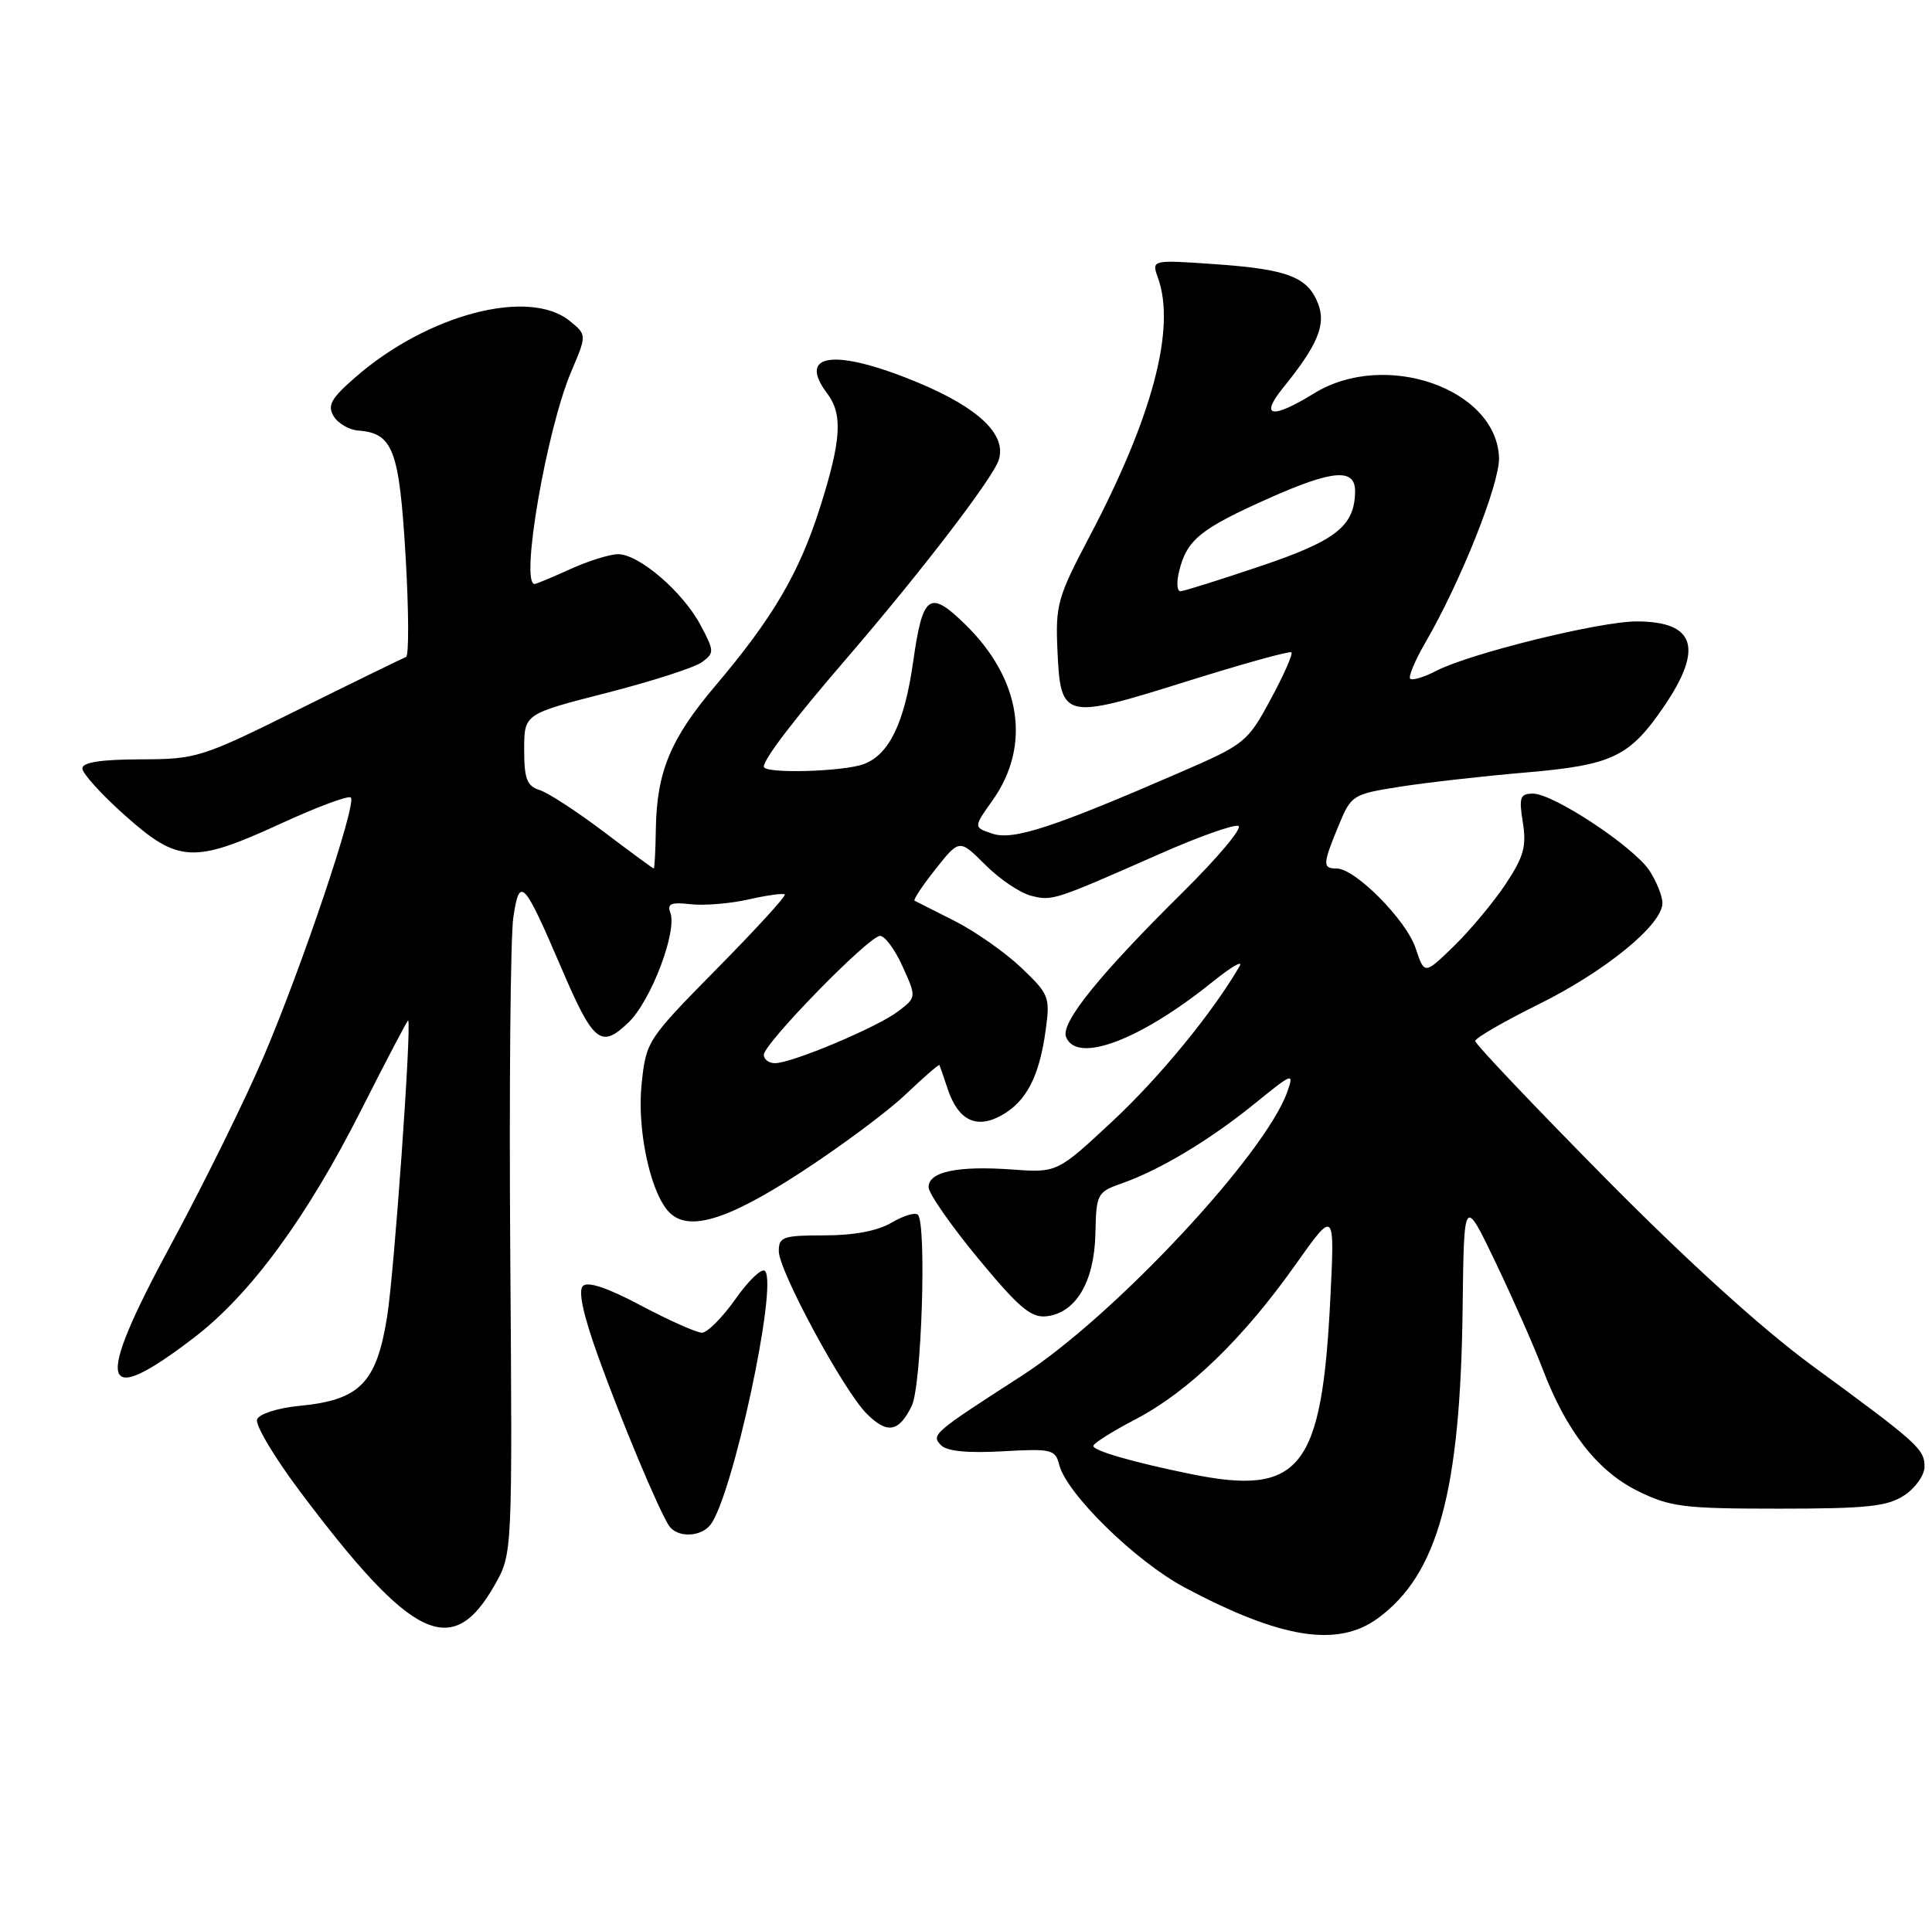 <?xml version="1.0" encoding="UTF-8" standalone="no"?>
<!DOCTYPE svg PUBLIC "-//W3C//DTD SVG 1.1//EN" "http://www.w3.org/Graphics/SVG/1.1/DTD/svg11.dtd" >
<svg xmlns="http://www.w3.org/2000/svg" xmlns:xlink="http://www.w3.org/1999/xlink" version="1.1" viewBox="0 0 258 256">
 <g >
 <path fill="currentColor"
d=" M 184.00 216.14 C 192.02 210.27 195.03 199.23 195.32 174.65 C 195.50 159.80 195.50 159.80 199.74 168.65 C 202.07 173.52 204.89 179.91 206.01 182.86 C 209.17 191.16 213.34 196.50 218.73 199.15 C 223.05 201.28 224.83 201.50 237.54 201.50 C 249.30 201.50 252.02 201.21 254.29 199.73 C 255.78 198.75 257.00 197.03 257.00 195.90 C 257.00 193.53 256.14 192.76 242.00 182.40 C 235.30 177.49 225.26 168.38 214.25 157.23 C 204.76 147.62 197.00 139.44 197.00 139.04 C 197.00 138.65 200.83 136.43 205.52 134.11 C 214.43 129.69 222.00 123.50 222.00 120.62 C 222.00 119.69 221.22 117.75 220.28 116.30 C 218.18 113.10 207.45 106.00 204.72 106.00 C 202.99 106.00 202.82 106.48 203.36 109.85 C 203.87 113.04 203.48 114.45 201.05 118.10 C 199.44 120.52 196.34 124.23 194.17 126.35 C 190.22 130.19 190.22 130.19 189.05 126.66 C 187.81 122.89 180.98 116.00 178.50 116.00 C 176.59 116.00 176.62 115.45 178.74 110.31 C 180.45 106.17 180.60 106.08 186.99 105.07 C 190.57 104.51 198.15 103.65 203.82 103.17 C 215.31 102.18 217.60 101.09 222.17 94.41 C 227.53 86.57 226.39 83.00 218.54 83.00 C 213.61 83.00 196.32 87.27 191.82 89.59 C 190.17 90.45 188.59 90.92 188.32 90.65 C 188.05 90.38 188.96 88.21 190.34 85.83 C 195.08 77.67 200.30 64.55 200.18 61.11 C 199.83 51.90 184.94 46.71 175.50 52.53 C 169.81 56.03 168.16 55.72 171.38 51.75 C 175.95 46.10 177.09 43.38 176.04 40.62 C 174.67 37.01 172.01 35.97 162.35 35.29 C 153.77 34.69 153.77 34.69 154.63 37.09 C 157.06 43.84 153.91 55.72 145.40 71.84 C 141.24 79.74 140.94 80.82 141.21 86.82 C 141.63 96.09 141.99 96.18 158.40 91.03 C 165.92 88.67 172.25 86.91 172.46 87.13 C 172.68 87.35 171.43 90.17 169.68 93.41 C 166.59 99.14 166.25 99.41 157.50 103.20 C 140.62 110.53 135.30 112.27 132.54 111.35 C 129.99 110.50 129.99 110.50 132.53 106.92 C 137.74 99.60 136.37 90.70 128.91 83.41 C 124.11 78.72 123.22 79.36 121.94 88.41 C 120.79 96.52 118.75 100.76 115.39 102.04 C 112.65 103.08 102.00 103.37 102.00 102.40 C 102.00 101.37 106.04 96.08 113.08 87.91 C 123.01 76.38 132.64 63.81 133.38 61.41 C 134.43 58.04 130.70 54.48 122.57 51.09 C 111.55 46.51 106.37 47.13 110.47 52.56 C 112.56 55.32 112.35 58.80 109.53 67.70 C 106.75 76.50 103.21 82.54 95.50 91.63 C 89.54 98.66 87.70 103.10 87.58 110.74 C 87.54 113.63 87.41 115.99 87.30 115.99 C 87.19 116.00 84.19 113.79 80.62 111.09 C 77.05 108.39 73.20 105.88 72.06 105.52 C 70.36 104.98 70.00 104.03 70.00 100.11 C 70.00 95.36 70.00 95.36 80.99 92.55 C 87.04 91.00 92.78 89.15 93.74 88.44 C 95.41 87.21 95.40 86.96 93.54 83.47 C 91.16 79.02 85.30 73.99 82.52 74.02 C 81.41 74.03 78.54 74.93 76.14 76.02 C 73.74 77.11 71.61 78.00 71.39 78.00 C 69.43 78.00 72.99 57.37 76.29 49.61 C 78.37 44.72 78.37 44.72 76.07 42.86 C 70.60 38.43 57.06 42.00 47.43 50.41 C 44.20 53.23 43.69 54.15 44.56 55.59 C 45.14 56.56 46.63 57.42 47.86 57.51 C 52.48 57.85 53.32 60.08 54.16 74.22 C 54.59 81.53 54.62 87.61 54.22 87.75 C 53.83 87.89 47.42 91.02 40.00 94.70 C 26.88 101.21 26.28 101.40 18.75 101.42 C 13.41 101.44 11.00 101.82 11.00 102.64 C 11.00 103.30 13.56 106.13 16.70 108.92 C 23.81 115.26 25.84 115.36 37.55 109.98 C 42.36 107.77 46.54 106.21 46.85 106.52 C 47.66 107.33 40.45 128.79 35.26 141.00 C 32.80 146.78 27.20 158.15 22.80 166.29 C 12.55 185.26 13.31 188.30 25.92 178.65 C 33.43 172.90 40.94 162.68 48.22 148.28 C 51.62 141.56 54.45 136.16 54.51 136.28 C 54.97 137.19 52.64 170.03 51.69 175.90 C 50.27 184.74 48.04 187.00 39.99 187.77 C 37.06 188.06 34.62 188.84 34.33 189.58 C 34.05 190.30 36.63 194.63 40.06 199.20 C 55.05 219.16 60.40 221.72 66.09 211.65 C 68.43 207.50 68.43 207.50 68.14 167.33 C 67.98 145.24 68.17 125.08 68.55 122.53 C 69.38 116.97 69.92 117.53 74.94 129.23 C 79.25 139.29 80.24 140.10 83.92 136.57 C 86.93 133.69 90.47 124.38 89.51 121.88 C 89.06 120.71 89.64 120.47 92.22 120.77 C 94.02 120.97 97.51 120.69 99.97 120.13 C 102.43 119.57 104.61 119.27 104.80 119.47 C 105.00 119.67 100.91 124.14 95.72 129.40 C 86.41 138.86 86.28 139.05 85.68 144.79 C 85.07 150.64 86.72 158.76 89.12 161.64 C 91.61 164.64 96.75 163.20 106.80 156.68 C 112.16 153.20 118.52 148.48 120.93 146.18 C 123.35 143.88 125.39 142.11 125.45 142.25 C 125.52 142.39 126.01 143.80 126.54 145.40 C 127.95 149.65 130.39 150.85 133.76 148.96 C 137.07 147.11 138.80 143.76 139.64 137.58 C 140.25 133.16 140.10 132.79 136.36 129.23 C 134.20 127.18 130.20 124.38 127.47 123.00 C 124.74 121.62 122.33 120.41 122.13 120.30 C 121.93 120.18 123.19 118.28 124.94 116.07 C 128.12 112.06 128.12 112.06 131.58 115.51 C 133.48 117.42 136.23 119.27 137.70 119.64 C 140.54 120.35 140.67 120.31 154.87 114.05 C 160.02 111.77 164.75 110.09 165.37 110.31 C 165.99 110.53 162.68 114.49 158.00 119.12 C 146.79 130.21 141.63 136.60 142.36 138.49 C 143.76 142.14 152.26 138.94 161.95 131.12 C 164.40 129.15 166.02 128.20 165.55 129.02 C 161.97 135.20 154.94 143.79 148.65 149.67 C 141.18 156.64 141.18 156.64 135.13 156.20 C 127.87 155.68 124.00 156.50 124.00 158.55 C 124.00 159.39 126.99 163.68 130.63 168.09 C 136.12 174.72 137.70 176.05 139.79 175.80 C 143.69 175.33 146.13 171.20 146.28 164.79 C 146.40 159.39 146.49 159.22 149.95 158.00 C 155.04 156.19 161.70 152.17 167.68 147.30 C 172.61 143.29 172.82 143.22 171.92 145.79 C 168.98 154.17 148.77 175.80 136.48 183.73 C 124.57 191.41 124.31 191.63 125.67 193.03 C 126.44 193.83 129.22 194.10 133.86 193.84 C 140.43 193.47 140.93 193.59 141.45 195.64 C 142.42 199.50 151.63 208.52 158.17 212.01 C 171.03 218.87 178.63 220.08 184.00 216.14 Z  M 94.82 203.72 C 97.76 200.18 103.94 171.54 102.15 169.75 C 101.73 169.33 99.96 171.02 98.22 173.50 C 96.47 175.97 94.45 178.00 93.74 178.00 C 93.02 178.00 89.37 176.37 85.63 174.39 C 81.16 172.01 78.49 171.11 77.84 171.76 C 77.19 172.41 77.88 175.62 79.86 181.12 C 82.94 189.69 87.88 201.51 89.32 203.75 C 90.36 205.37 93.46 205.35 94.82 203.72 Z  M 121.76 187.76 C 123.07 185.08 123.76 163.43 122.57 162.24 C 122.22 161.89 120.65 162.37 119.06 163.30 C 117.21 164.40 114.03 165.00 110.10 165.00 C 104.57 165.00 104.00 165.20 104.00 167.10 C 104.00 169.73 112.63 185.71 115.74 188.82 C 118.48 191.57 120.04 191.29 121.76 187.76 Z  M 159.00 196.87 C 151.31 195.30 146.00 193.77 146.00 193.12 C 146.00 192.78 148.56 191.17 151.68 189.54 C 158.68 185.88 165.97 178.83 172.94 169.00 C 178.25 161.50 178.25 161.50 177.65 173.50 C 176.52 196.25 173.64 199.86 159.00 196.87 Z  M 102.00 140.89 C 102.00 139.38 116.04 125.00 117.52 125.00 C 118.17 125.00 119.53 126.84 120.54 129.10 C 122.39 133.20 122.39 133.20 119.95 135.07 C 117.18 137.19 105.76 142.00 103.49 142.00 C 102.67 142.00 102.00 141.50 102.00 140.89 Z  M 157.47 76.25 C 158.51 72.07 160.30 70.63 169.49 66.53 C 178.07 62.71 181.03 62.50 180.96 65.72 C 180.87 70.27 178.41 72.21 168.40 75.59 C 162.95 77.43 158.11 78.95 157.64 78.97 C 157.17 78.99 157.09 77.76 157.47 76.25 Z "/>
</g>
</svg>